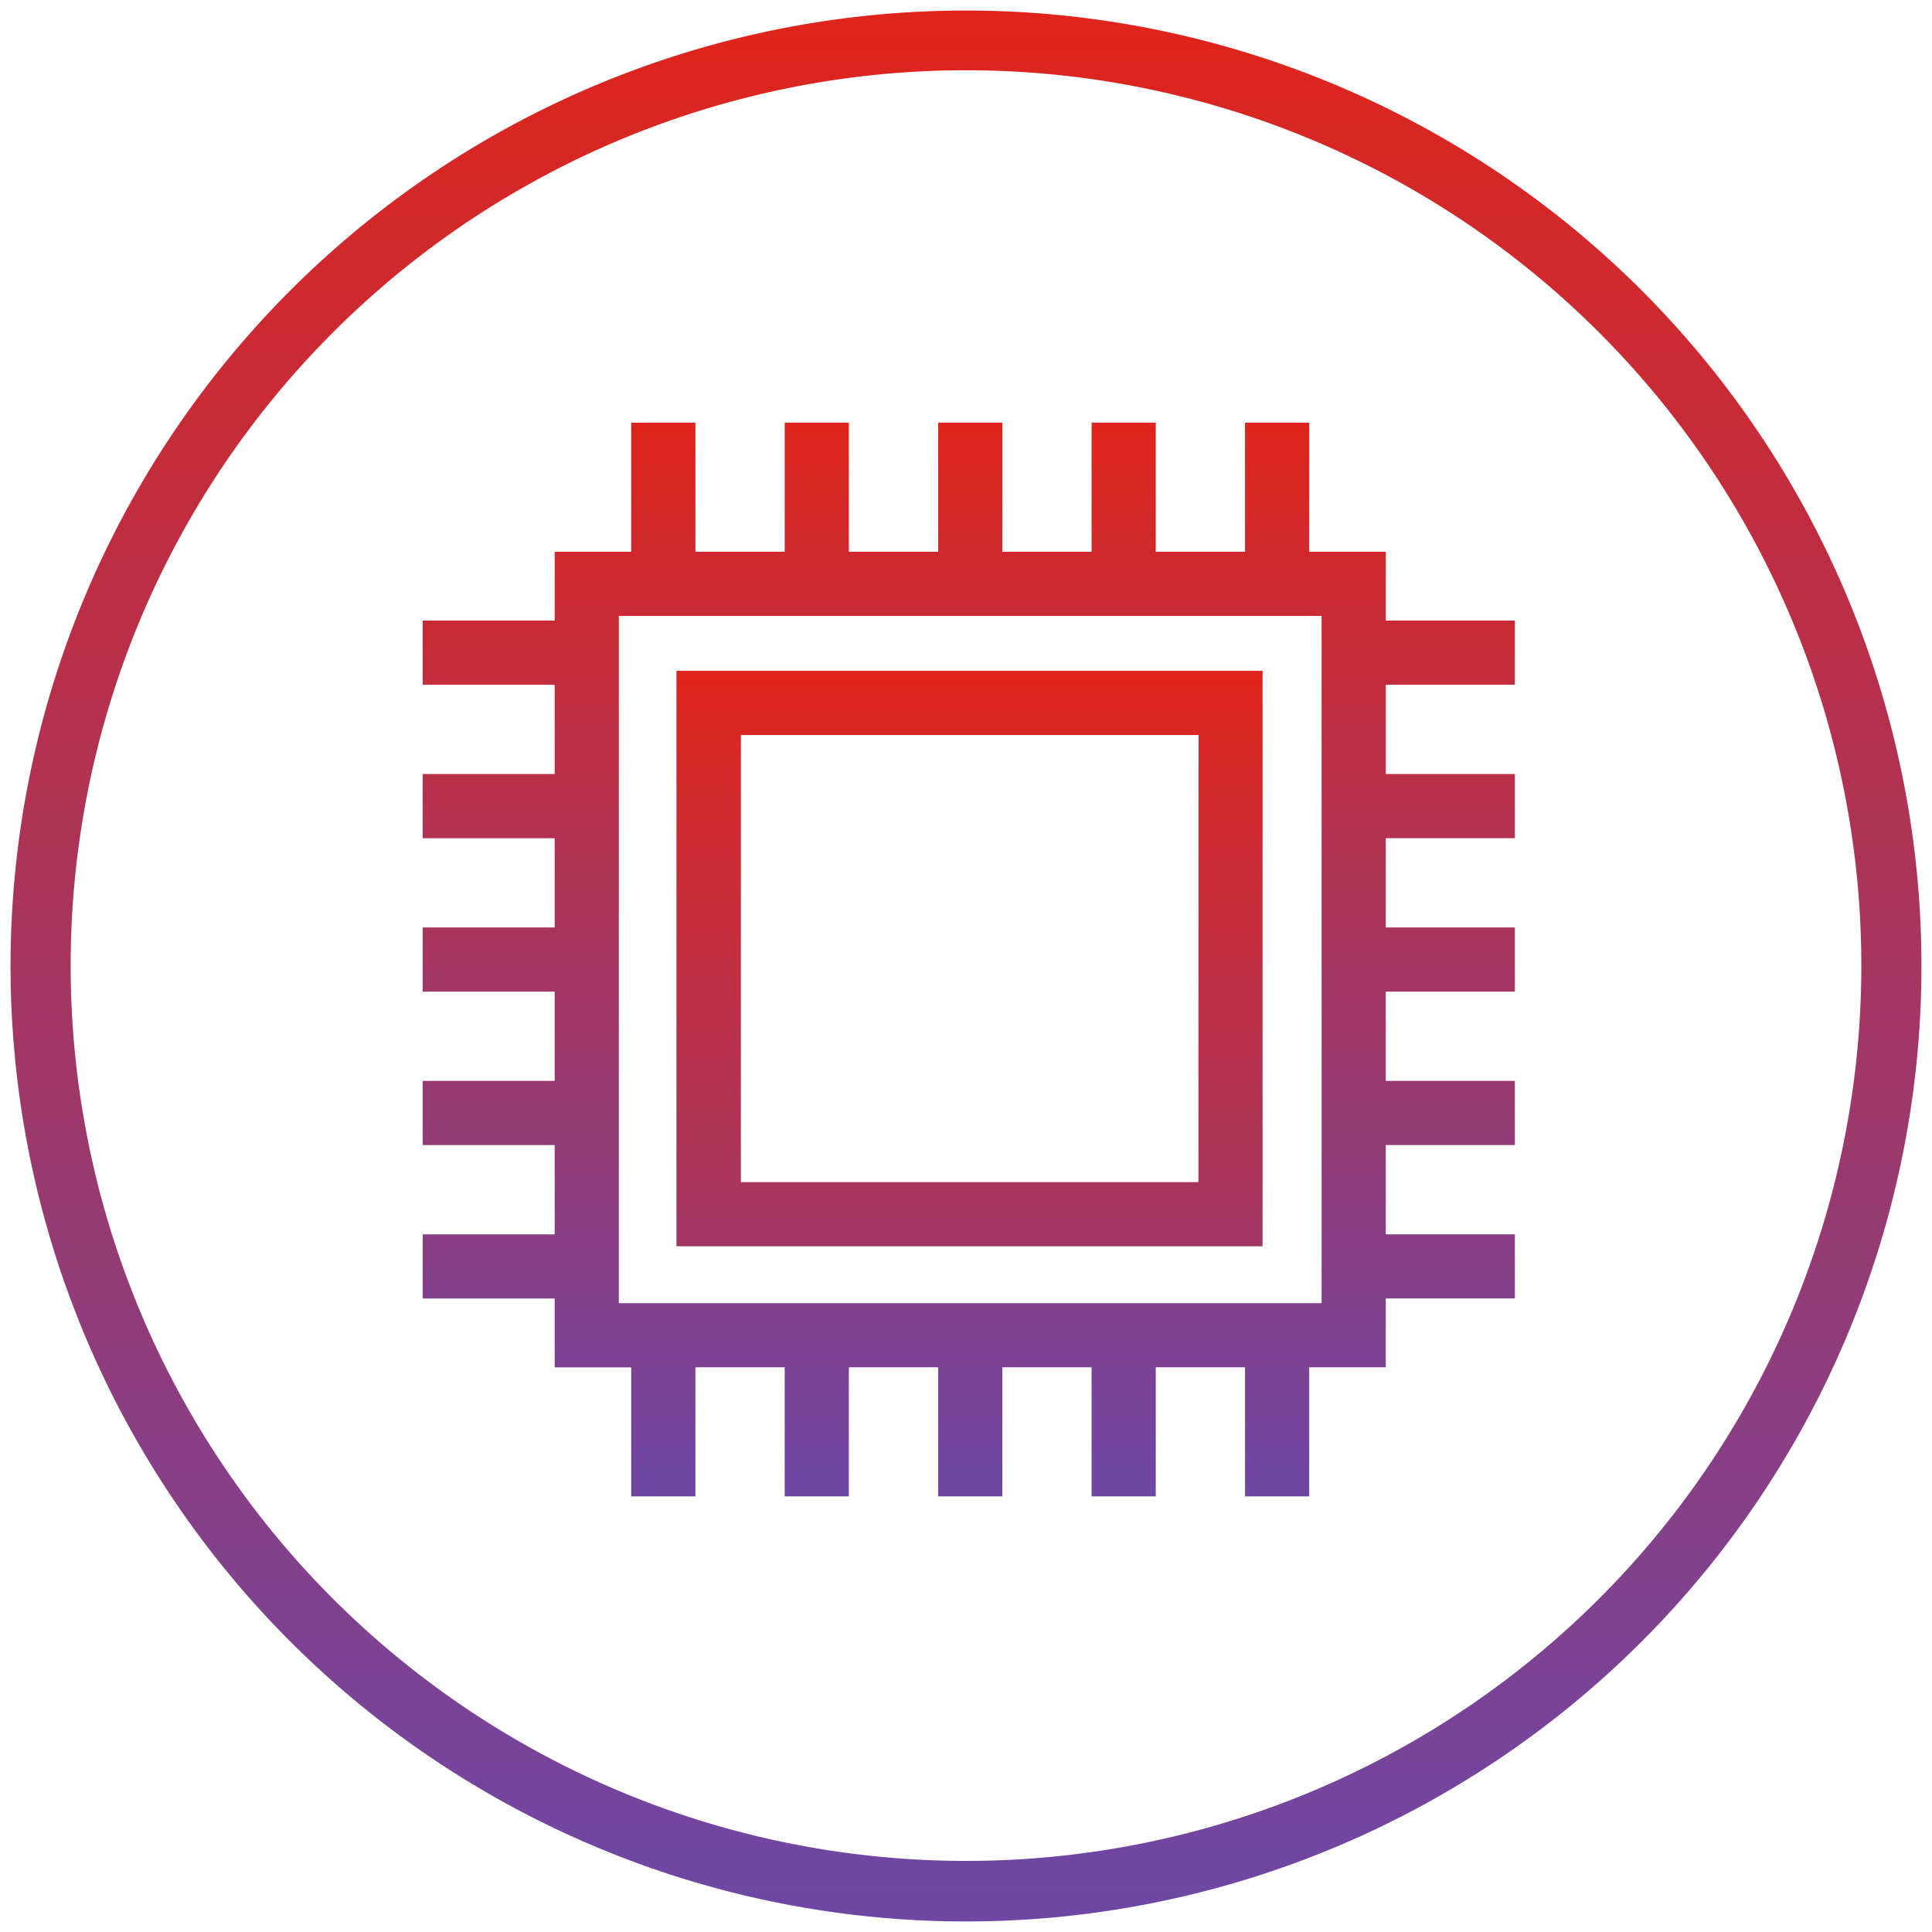 <svg xmlns="http://www.w3.org/2000/svg" xmlns:xlink="http://www.w3.org/1999/xlink" width="68.562" height="68.562" viewBox="0 0 68.562 68.562">
  <defs>
    <linearGradient id="linear-gradient" x1="0.5" x2="0.5" y2="1" gradientUnits="objectBoundingBox">
      <stop offset="0" stop-color="#de241b"/>
      <stop offset="1" stop-color="#6e47a5"/>
    </linearGradient>
    <clipPath id="clip-path">
      <rect id="Retângulo_607" data-name="Retângulo 607" width="68.562" height="68.562" fill="url(#linear-gradient)"/>
    </clipPath>
  </defs>
  <g id="Grupo_2269" data-name="Grupo 2269" transform="translate(-348 -1680)">
    <g id="Grupo_2260" data-name="Grupo 2260" transform="translate(363 1695)">
      <path id="Caminho_181" data-name="Caminho 181" d="M140.115,121.117h-20.8v20.421h20.8Zm-2.277,18.144H121.6V123.394h16.243Z" transform="translate(-110.309 -112.31)" fill="url(#linear-gradient)"/>
      <path id="Caminho_182" data-name="Caminho 182" d="M38.759,13.631V11.354H34.178V8.912H31.46V4.331H29.183V8.912H26.015V4.331H23.738V8.912H20.57V4.331H18.293V8.912H15.124V4.331H12.847V8.912H9.679V4.331H7.4V8.912H4.684v2.442H0v2.277H4.684V16.8H0v2.277H4.684v3.168H0v2.277H4.684v3.168H0v2.277H4.684v3.168H0v2.277H4.684v2.442H7.4v4.581H9.679V37.853h3.168v4.581h2.277V37.853h3.168v4.581H20.57V37.853h3.168v4.581h2.277V37.853h3.168v4.581H31.46V37.853h2.718V35.411h4.581V33.134H34.178V29.966h4.581V27.689H34.178V24.521h4.581V22.244H34.178V19.076h4.581V16.8H34.178V13.631ZM31.9,35.576H6.961V11.189H31.9V35.576Z" transform="translate(0 -4.331)" fill="url(#linear-gradient)"/>
    </g>
    <g id="Grupo_2265" data-name="Grupo 2265" transform="translate(348 1680)">
      <g id="Grupo_1468" data-name="Grupo 1468" clip-path="url(#clip-path)">
        <path id="Caminho_2323" data-name="Caminho 2323" d="M815.645,393.519a33.907,33.907,0,1,0,33.907,33.907,33.907,33.907,0,0,0-33.907-33.907m0,2.119a31.773,31.773,0,1,1-31.773,31.773,31.773,31.773,0,0,1,31.773-31.773" transform="translate(-781.364 -393.145)" fill="url(#linear-gradient)"/>
      </g>
    </g>
  </g>
</svg>
